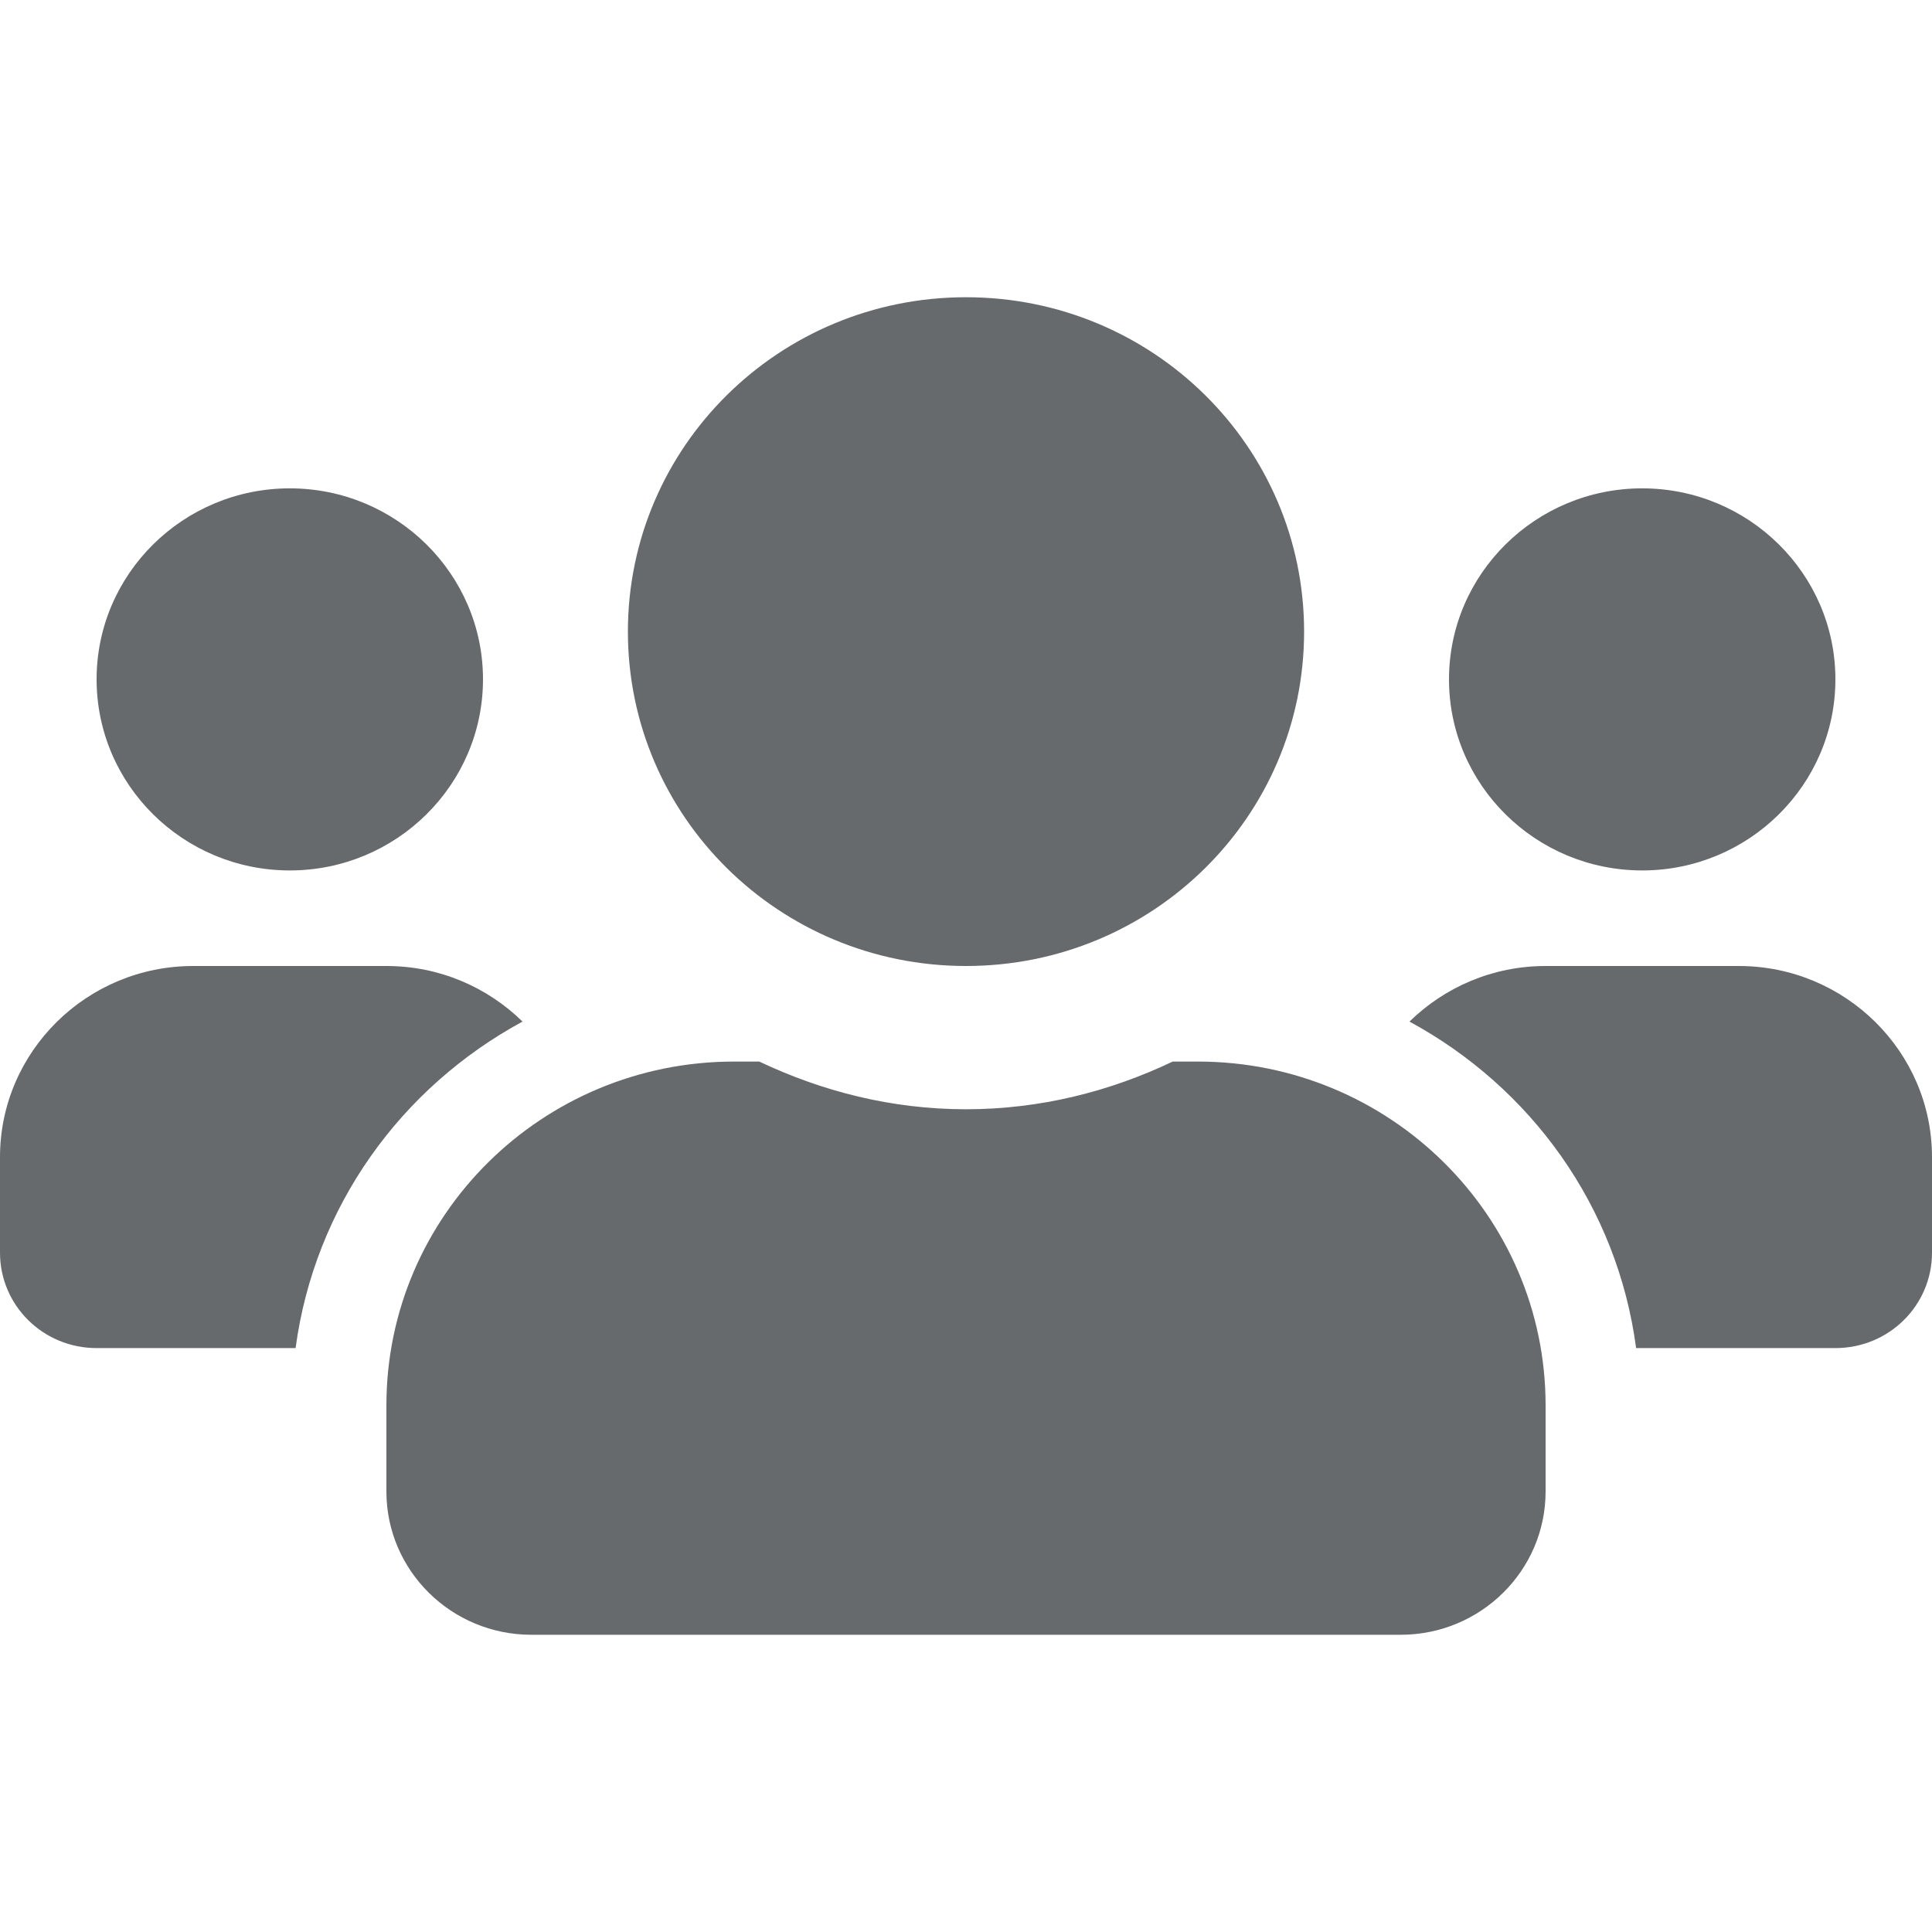 <?xml version="1.0" encoding="UTF-8"?>
<svg width="13px" height="13px" viewBox="0 0 13 13" version="1.1" xmlns="http://www.w3.org/2000/svg" xmlns:xlink="http://www.w3.org/1999/xlink">
    <!-- Generator: Sketch 58 (84663) - https://sketch.com -->
    <title>icons/web-application/users</title>
    <desc>Created with Sketch.</desc>
    <g id="icons/web-application/users" stroke="none" stroke-width="1" fill="none" fill-rule="evenodd">
        <g id="users" transform="translate(0, 2)" fill="#676A6C" fill-rule="nonzero">
            <path d="M1.95,3.857 C2.667,3.857 3.25,3.281 3.25,2.571 C3.25,1.862 2.667,1.286 1.95,1.286 C1.233,1.286 0.65,1.862 0.65,2.571 C0.65,3.281 1.233,3.857 1.95,3.857 Z M11.05,3.857 C11.767,3.857 12.35,3.281 12.35,2.571 C12.35,1.862 11.767,1.286 11.05,1.286 C10.333,1.286 9.75,1.862 9.75,2.571 C9.75,3.281 10.333,3.857 11.05,3.857 Z M11.7,4.5 L10.4,4.5 C10.043,4.5 9.72,4.643 9.484,4.874 C10.303,5.318 10.883,6.119 11.009,7.071 L12.35,7.071 C12.71,7.071 13,6.784 13,6.429 L13,5.786 C13,5.077 12.417,4.5 11.7,4.5 Z M6.5,4.5 C7.757,4.5 8.775,3.494 8.775,2.25 C8.775,1.006 7.757,0 6.5,0 C5.243,0 4.225,1.006 4.225,2.25 C4.225,3.494 5.243,4.5 6.5,4.5 Z M8.06,5.143 L7.891,5.143 C7.469,5.344 7,5.464 6.5,5.464 C6,5.464 5.533,5.344 5.109,5.143 L4.94,5.143 C3.648,5.143 2.6,6.179 2.6,7.457 L2.6,8.036 C2.6,8.568 3.037,9 3.575,9 L9.425,9 C9.963,9 10.4,8.568 10.4,8.036 L10.4,7.457 C10.4,6.179 9.352,5.143 8.06,5.143 Z M3.516,4.874 C3.28,4.643 2.958,4.5 2.6,4.5 L1.3,4.5 C0.583,4.5 0,5.077 0,5.786 L0,6.429 C0,6.784 0.29,7.071 0.65,7.071 L1.989,7.071 C2.117,6.119 2.697,5.318 3.516,4.874 Z" id="Shape"></path>
        </g>
    </g>
</svg>